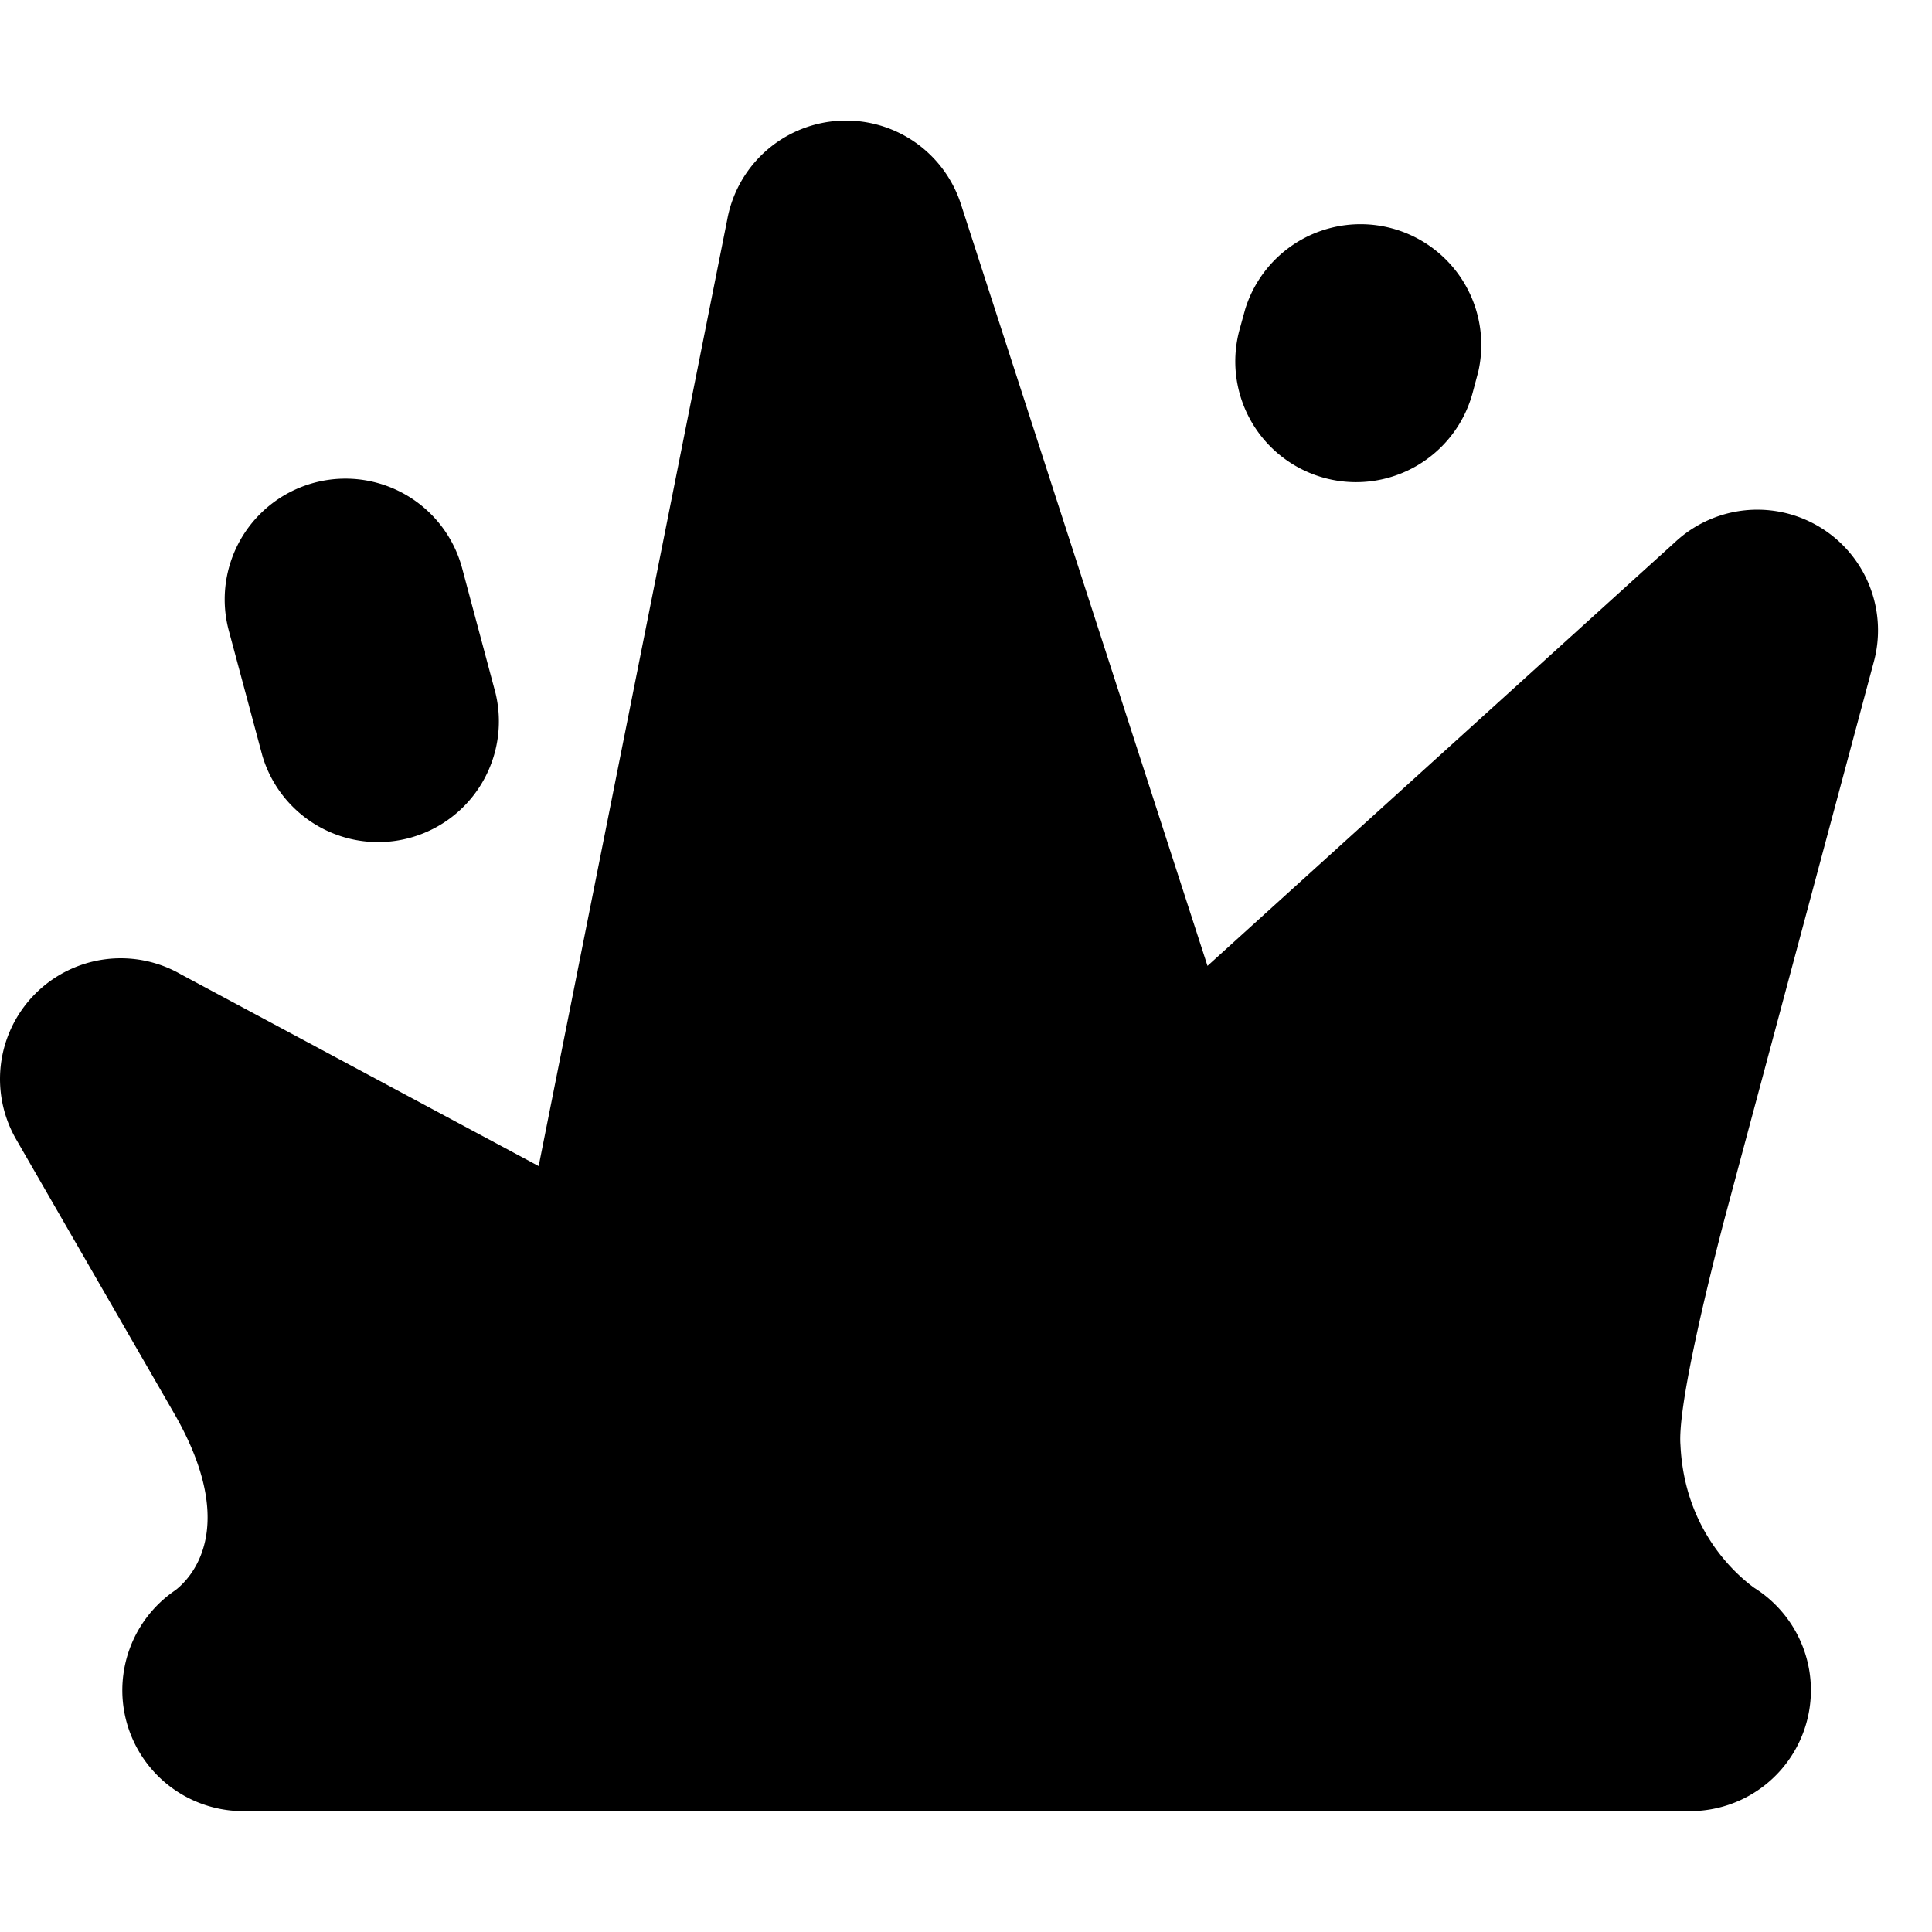<svg xmlns="http://www.w3.org/2000/svg" width="16" height="16" viewBox="0 0 16 16">
  <path fill-rule="evenodd" d="M6.023 1.817a1 1 0 0 1 1.933-.132L10 7.999l3.873-3.51a.999.999 0 0 1 1.645.993l-1.243 4.638c-.167.645-.382 1.555-.358 1.848.033.701.458 1.07.611 1.182A1.001 1.001 0 0 1 14 14.999H4.26l-.26.002v-.002H2.012a1.001 1.001 0 0 1-.559-1.83c.12-.093.536-.505-.004-1.452L.134 9.436A1 1 0 0 1 1.5 8.07l2.961 1.587 1.562-7.84zM3.827 4.705a1 1 0 0 0-1.932.518l.278 1.036a1 1 0 0 0 1.931-.518l-.277-1.036zm8.416-1.629a1 1 0 0 0-1.93-.518l-.05.181a1 1 0 0 0 1.932.517l.048-.18z"/>
</svg>
